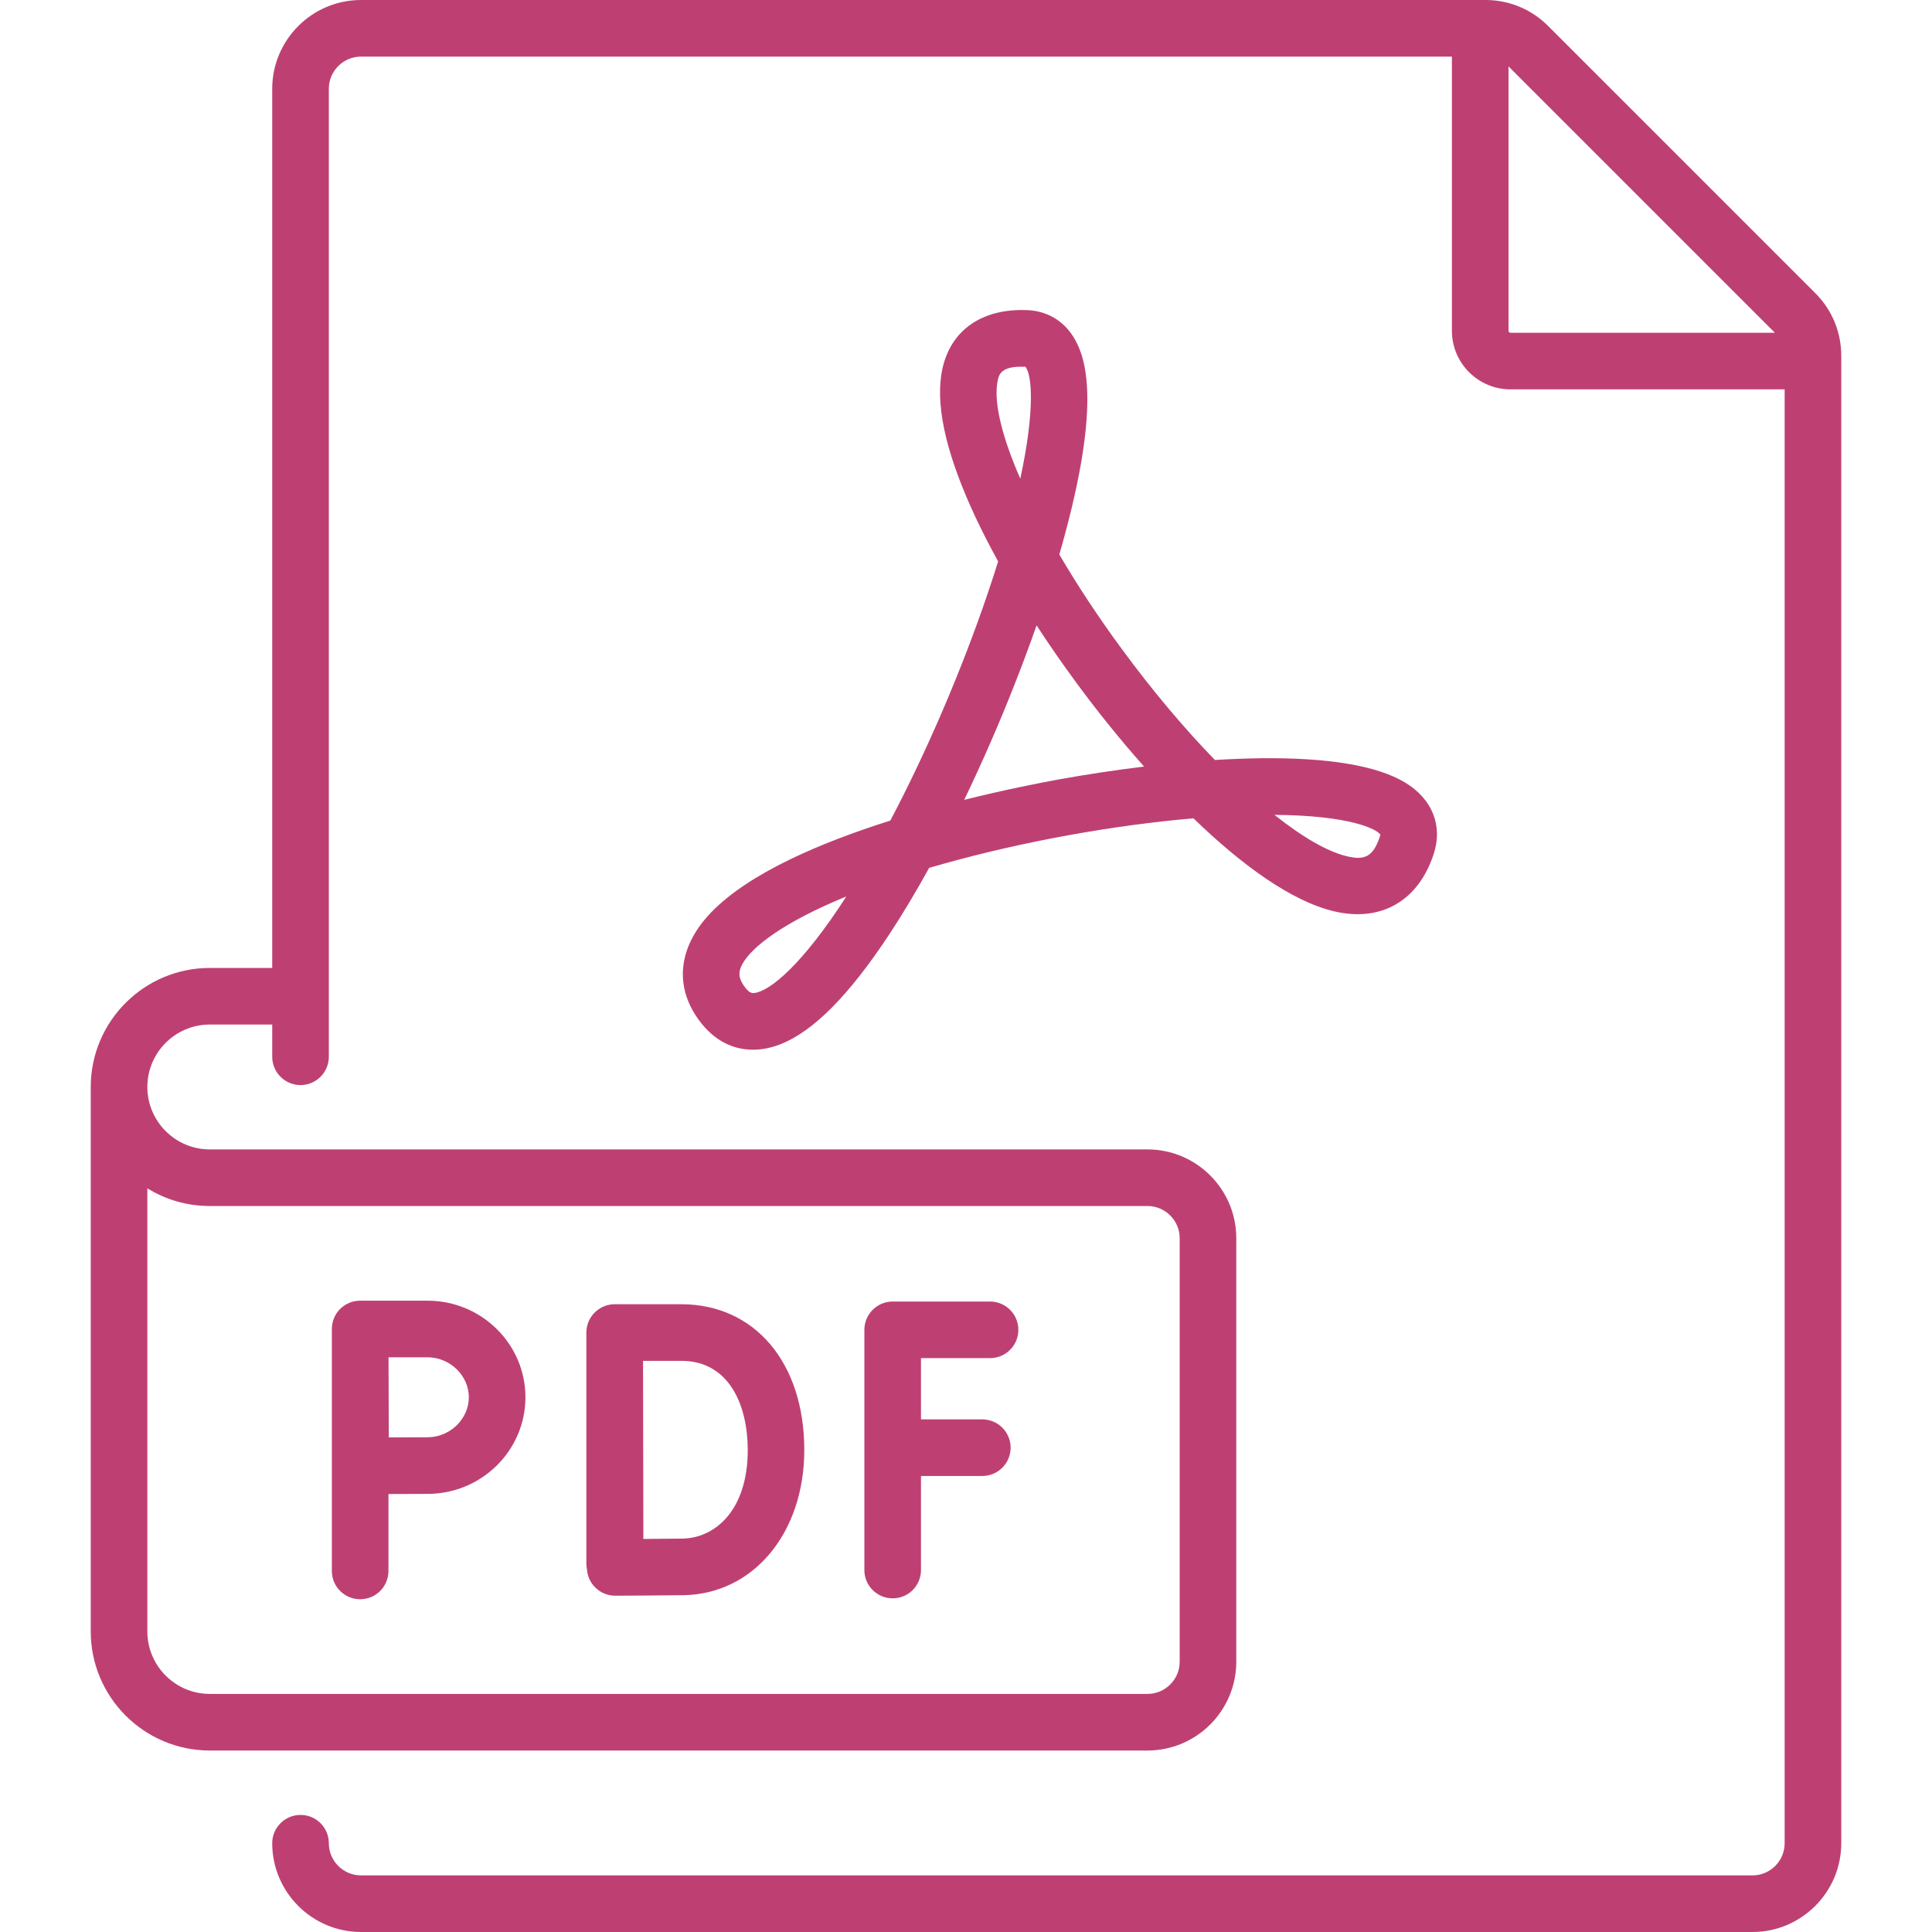 <svg width="30" height="30" viewBox="0 0 30 30" fill="none" xmlns="http://www.w3.org/2000/svg">
<path d="M28.187 4.551L24.04 0.404C23.78 0.143 23.434 0 23.065 0H5.606C4.846 0 4.227 0.619 4.227 1.379V15.03H3.258C2.238 15.03 1.409 15.86 1.409 16.879V25.333C1.409 26.352 2.238 27.182 3.258 27.182H17.818C18.578 27.182 19.197 26.563 19.197 25.803V19.227C19.197 18.467 18.578 17.848 17.818 17.848H3.258C2.723 17.848 2.288 17.413 2.288 16.879C2.288 16.344 2.723 15.909 3.258 15.909H4.227V16.409C4.227 16.652 4.424 16.849 4.667 16.849C4.909 16.849 5.106 16.652 5.106 16.409V1.379C5.106 1.103 5.33 0.879 5.606 0.879H22.545V5.136C22.545 5.638 22.953 6.046 23.454 6.046H27.712V28.621C27.712 28.897 27.488 29.121 27.212 29.121H5.606C5.33 29.121 5.106 28.897 5.106 28.621C5.106 28.378 4.909 28.182 4.667 28.182C4.424 28.182 4.227 28.378 4.227 28.621C4.227 29.381 4.846 30 5.606 30H27.212C27.972 30 28.591 29.381 28.591 28.621V5.526C28.591 5.157 28.448 4.811 28.187 4.551ZM3.258 18.727H17.818C18.094 18.727 18.318 18.952 18.318 19.227V25.803C18.318 26.079 18.094 26.303 17.818 26.303H3.258C2.723 26.303 2.288 25.868 2.288 25.333V18.452C2.57 18.627 2.902 18.727 3.258 18.727ZM23.424 5.136V1.031L27.56 5.167H23.454C23.438 5.167 23.424 5.153 23.424 5.136Z" fill="#BE4073"/>
<path d="M13.862 24.819C14.104 24.819 14.301 24.623 14.301 24.38V22.919H15.253C15.496 22.919 15.693 22.722 15.693 22.48C15.693 22.237 15.496 22.04 15.253 22.04H14.301V21.089H15.373C15.616 21.089 15.813 20.893 15.813 20.65C15.813 20.407 15.616 20.21 15.373 20.21H13.862C13.619 20.21 13.422 20.407 13.422 20.65V24.38C13.422 24.623 13.619 24.819 13.862 24.819Z" fill="#BE4073"/>
<path d="M9.243 24.65C9.325 24.732 9.436 24.778 9.552 24.778H9.554C9.585 24.778 10.321 24.775 10.615 24.77C11.701 24.751 12.489 23.802 12.489 22.515C12.489 21.162 11.721 20.252 10.578 20.252H9.545C9.428 20.252 9.316 20.299 9.234 20.381C9.151 20.464 9.105 20.576 9.105 20.693V20.696V20.696V24.279C9.105 24.309 9.108 24.339 9.114 24.367C9.121 24.474 9.166 24.575 9.243 24.65ZM10.578 21.131C11.339 21.131 11.611 21.846 11.611 22.515C11.611 23.453 11.103 23.882 10.6 23.891C10.46 23.893 10.211 23.895 9.99 23.897C9.989 23.465 9.986 21.58 9.985 21.131H10.578Z" fill="#BE4073"/>
<path d="M5.592 24.833C5.835 24.833 6.032 24.637 6.032 24.394V23.199C6.25 23.198 6.498 23.197 6.639 23.197C7.477 23.197 8.159 22.524 8.159 21.697C8.159 20.87 7.477 20.197 6.639 20.197H5.592C5.476 20.197 5.364 20.243 5.281 20.326C5.199 20.408 5.153 20.52 5.153 20.636H5.153V24.394C5.153 24.637 5.35 24.833 5.592 24.833ZM6.639 21.076C6.987 21.076 7.28 21.36 7.28 21.697C7.28 22.033 6.987 22.318 6.639 22.318C6.499 22.318 6.254 22.319 6.037 22.32C6.036 22.095 6.034 21.311 6.033 21.076H6.639V21.076Z" fill="#BE4073"/>
<path d="M13.825 12.742C12.745 13.083 11.636 13.555 11.045 14.165C10.557 14.669 10.469 15.253 10.803 15.768C11.029 16.118 11.34 16.3 11.69 16.3C11.825 16.3 11.965 16.274 12.108 16.219C12.624 16.021 13.182 15.46 13.813 14.502C14.017 14.192 14.223 13.848 14.428 13.476C14.503 13.454 14.579 13.433 14.657 13.411C15.897 13.064 17.3 12.812 18.532 12.707C19.282 13.433 20.058 13.998 20.72 14.152C21.447 14.322 22.024 13.989 22.262 13.262C22.407 12.822 22.241 12.407 21.818 12.151C21.383 11.889 20.628 11.762 19.573 11.774C19.349 11.777 19.112 11.786 18.865 11.801C18.391 11.313 17.898 10.729 17.424 10.084C17.056 9.585 16.727 9.085 16.449 8.61C16.48 8.505 16.508 8.403 16.535 8.302C16.836 7.188 16.943 6.335 16.854 5.767C16.725 4.946 16.195 4.829 15.974 4.817C15.219 4.777 14.71 5.158 14.614 5.836C14.537 6.376 14.718 7.117 15.152 8.041C15.256 8.261 15.372 8.487 15.499 8.718C15.451 8.871 15.4 9.029 15.344 9.194C14.939 10.392 14.391 11.669 13.825 12.742ZM11.715 15.419C11.683 15.423 11.63 15.43 11.54 15.29C11.467 15.177 11.463 15.091 11.525 14.974C11.672 14.701 12.173 14.317 13.142 13.92C12.466 14.97 11.96 15.389 11.715 15.419ZM21.434 12.959C21.434 12.964 21.432 12.974 21.427 12.989C21.317 13.324 21.17 13.355 20.919 13.297C20.613 13.225 20.224 12.999 19.79 12.653C20.965 12.662 21.375 12.874 21.434 12.959ZM15.484 5.96C15.502 5.835 15.522 5.694 15.856 5.694C15.877 5.694 15.899 5.694 15.923 5.695C16.023 5.817 16.075 6.36 15.843 7.433C15.57 6.808 15.437 6.288 15.484 5.96ZM16.096 9.711C16.288 10.007 16.496 10.306 16.716 10.605C17.031 11.034 17.388 11.479 17.765 11.903C17.329 11.956 16.879 12.024 16.429 12.105C16.124 12.161 15.594 12.265 14.972 12.42C15.11 12.134 15.246 11.838 15.379 11.533C15.643 10.928 15.886 10.309 16.096 9.711Z" fill="#BE4073"/>
</svg>
